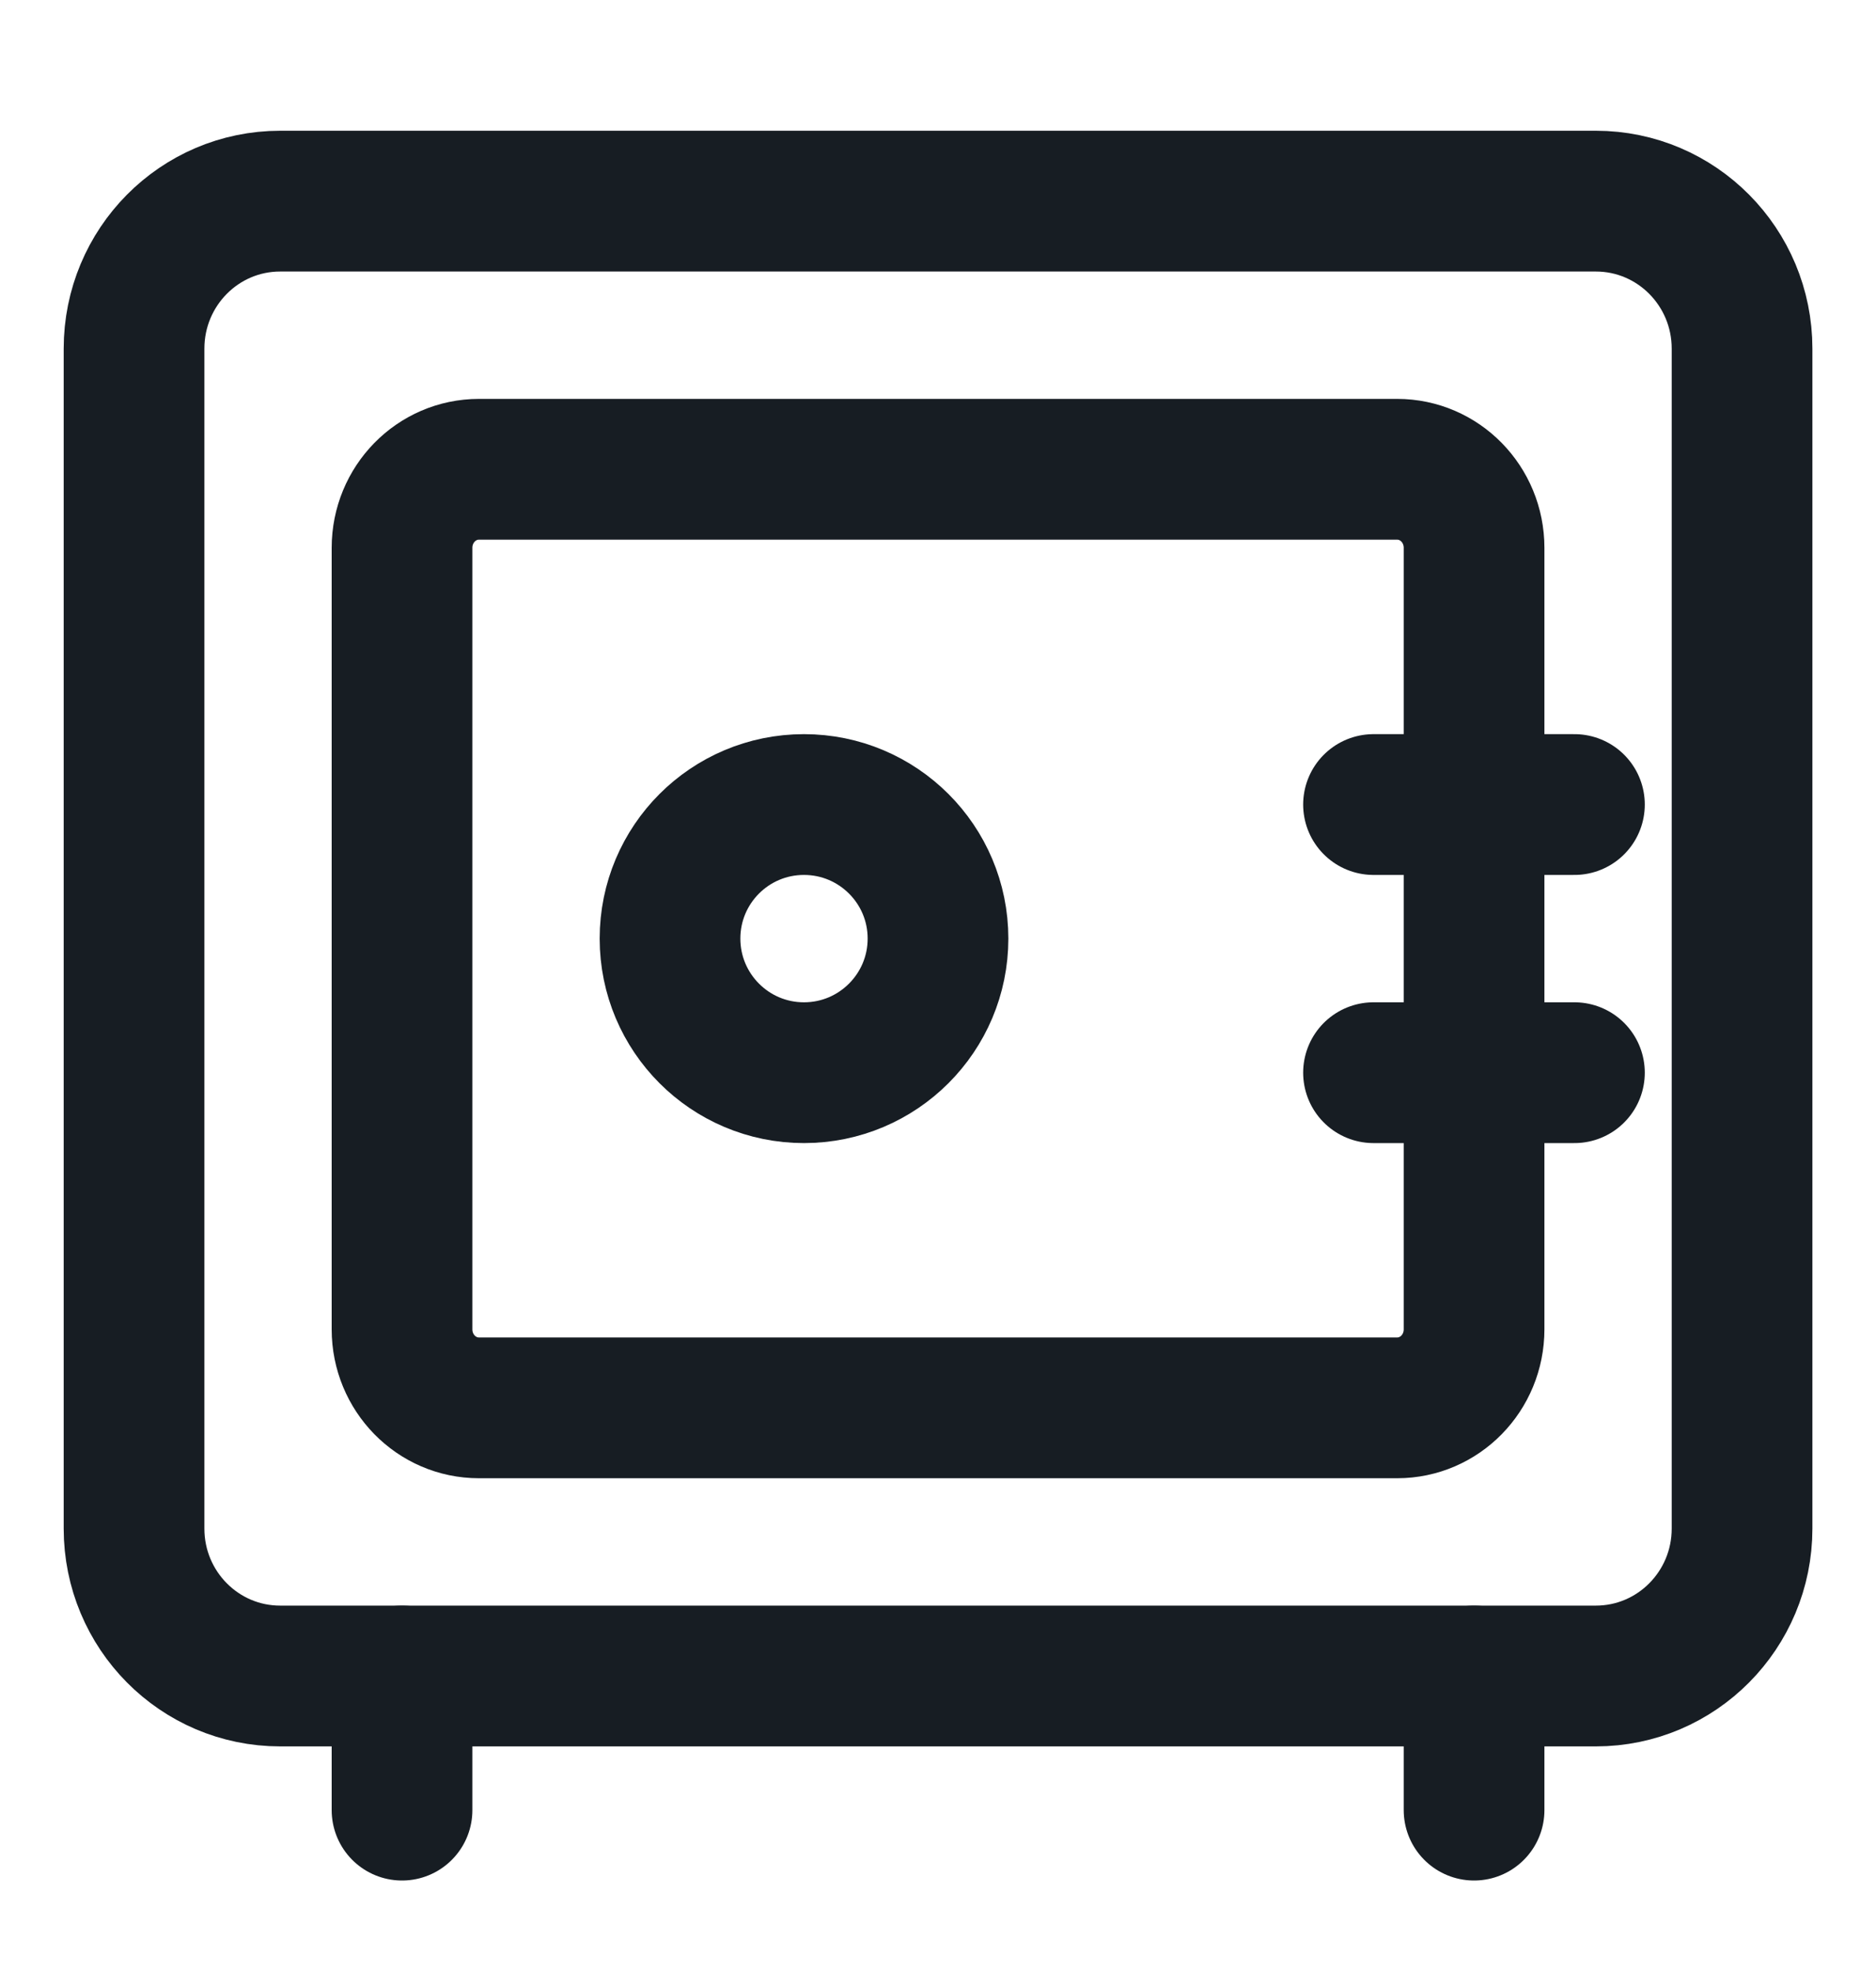 <svg width="20" height="21" viewBox="0 0 20 21" fill="none" xmlns="http://www.w3.org/2000/svg">
  <path d="M17.013 17.857H2.987C2.126 17.857 1.429 17.154 1.429 16.286V3.715C1.429 2.846 2.126 2.143 2.987 2.143H17.013C17.874 2.143 18.572 2.846 18.572 3.715V16.286C18.572 17.154 17.874 17.857 17.013 17.857Z" stroke="#171D23" stroke-width="1.5" stroke-miterlimit="10"/>
  <path d="M14.895 15H5.106C4.653 15 4.286 14.626 4.286 14.163V5.837C4.286 5.374 4.653 5 5.106 5H14.895C15.348 5 15.715 5.374 15.715 5.837V14.163C15.715 14.626 15.348 15 14.895 15Z" stroke="#171D23" stroke-width="1.5" stroke-miterlimit="10"/>
  <path d="M8.571 11.429C9.36 11.429 10 10.789 10 10C10 9.211 9.36 8.572 8.571 8.572C7.782 8.572 7.143 9.211 7.143 10C7.143 10.789 7.782 11.429 8.571 11.429Z" stroke="#171D23" stroke-width="1.5" stroke-miterlimit="10"/>
  <path d="M14.643 8.572H16.785" stroke="#171D23" stroke-width="1.5" stroke-miterlimit="10" stroke-linecap="round"/>
  <path d="M14.643 11.429H16.785" stroke="#171D23" stroke-width="1.5" stroke-miterlimit="10" stroke-linecap="round"/>
  <path d="M4.286 17.857L4.286 19.286" stroke="#171D23" stroke-width="1.5" stroke-miterlimit="10" stroke-linecap="round"/>
  <path d="M15.715 17.857L15.715 19.286" stroke="#171D23" stroke-width="1.5" stroke-miterlimit="10" stroke-linecap="round"/>
</svg>
